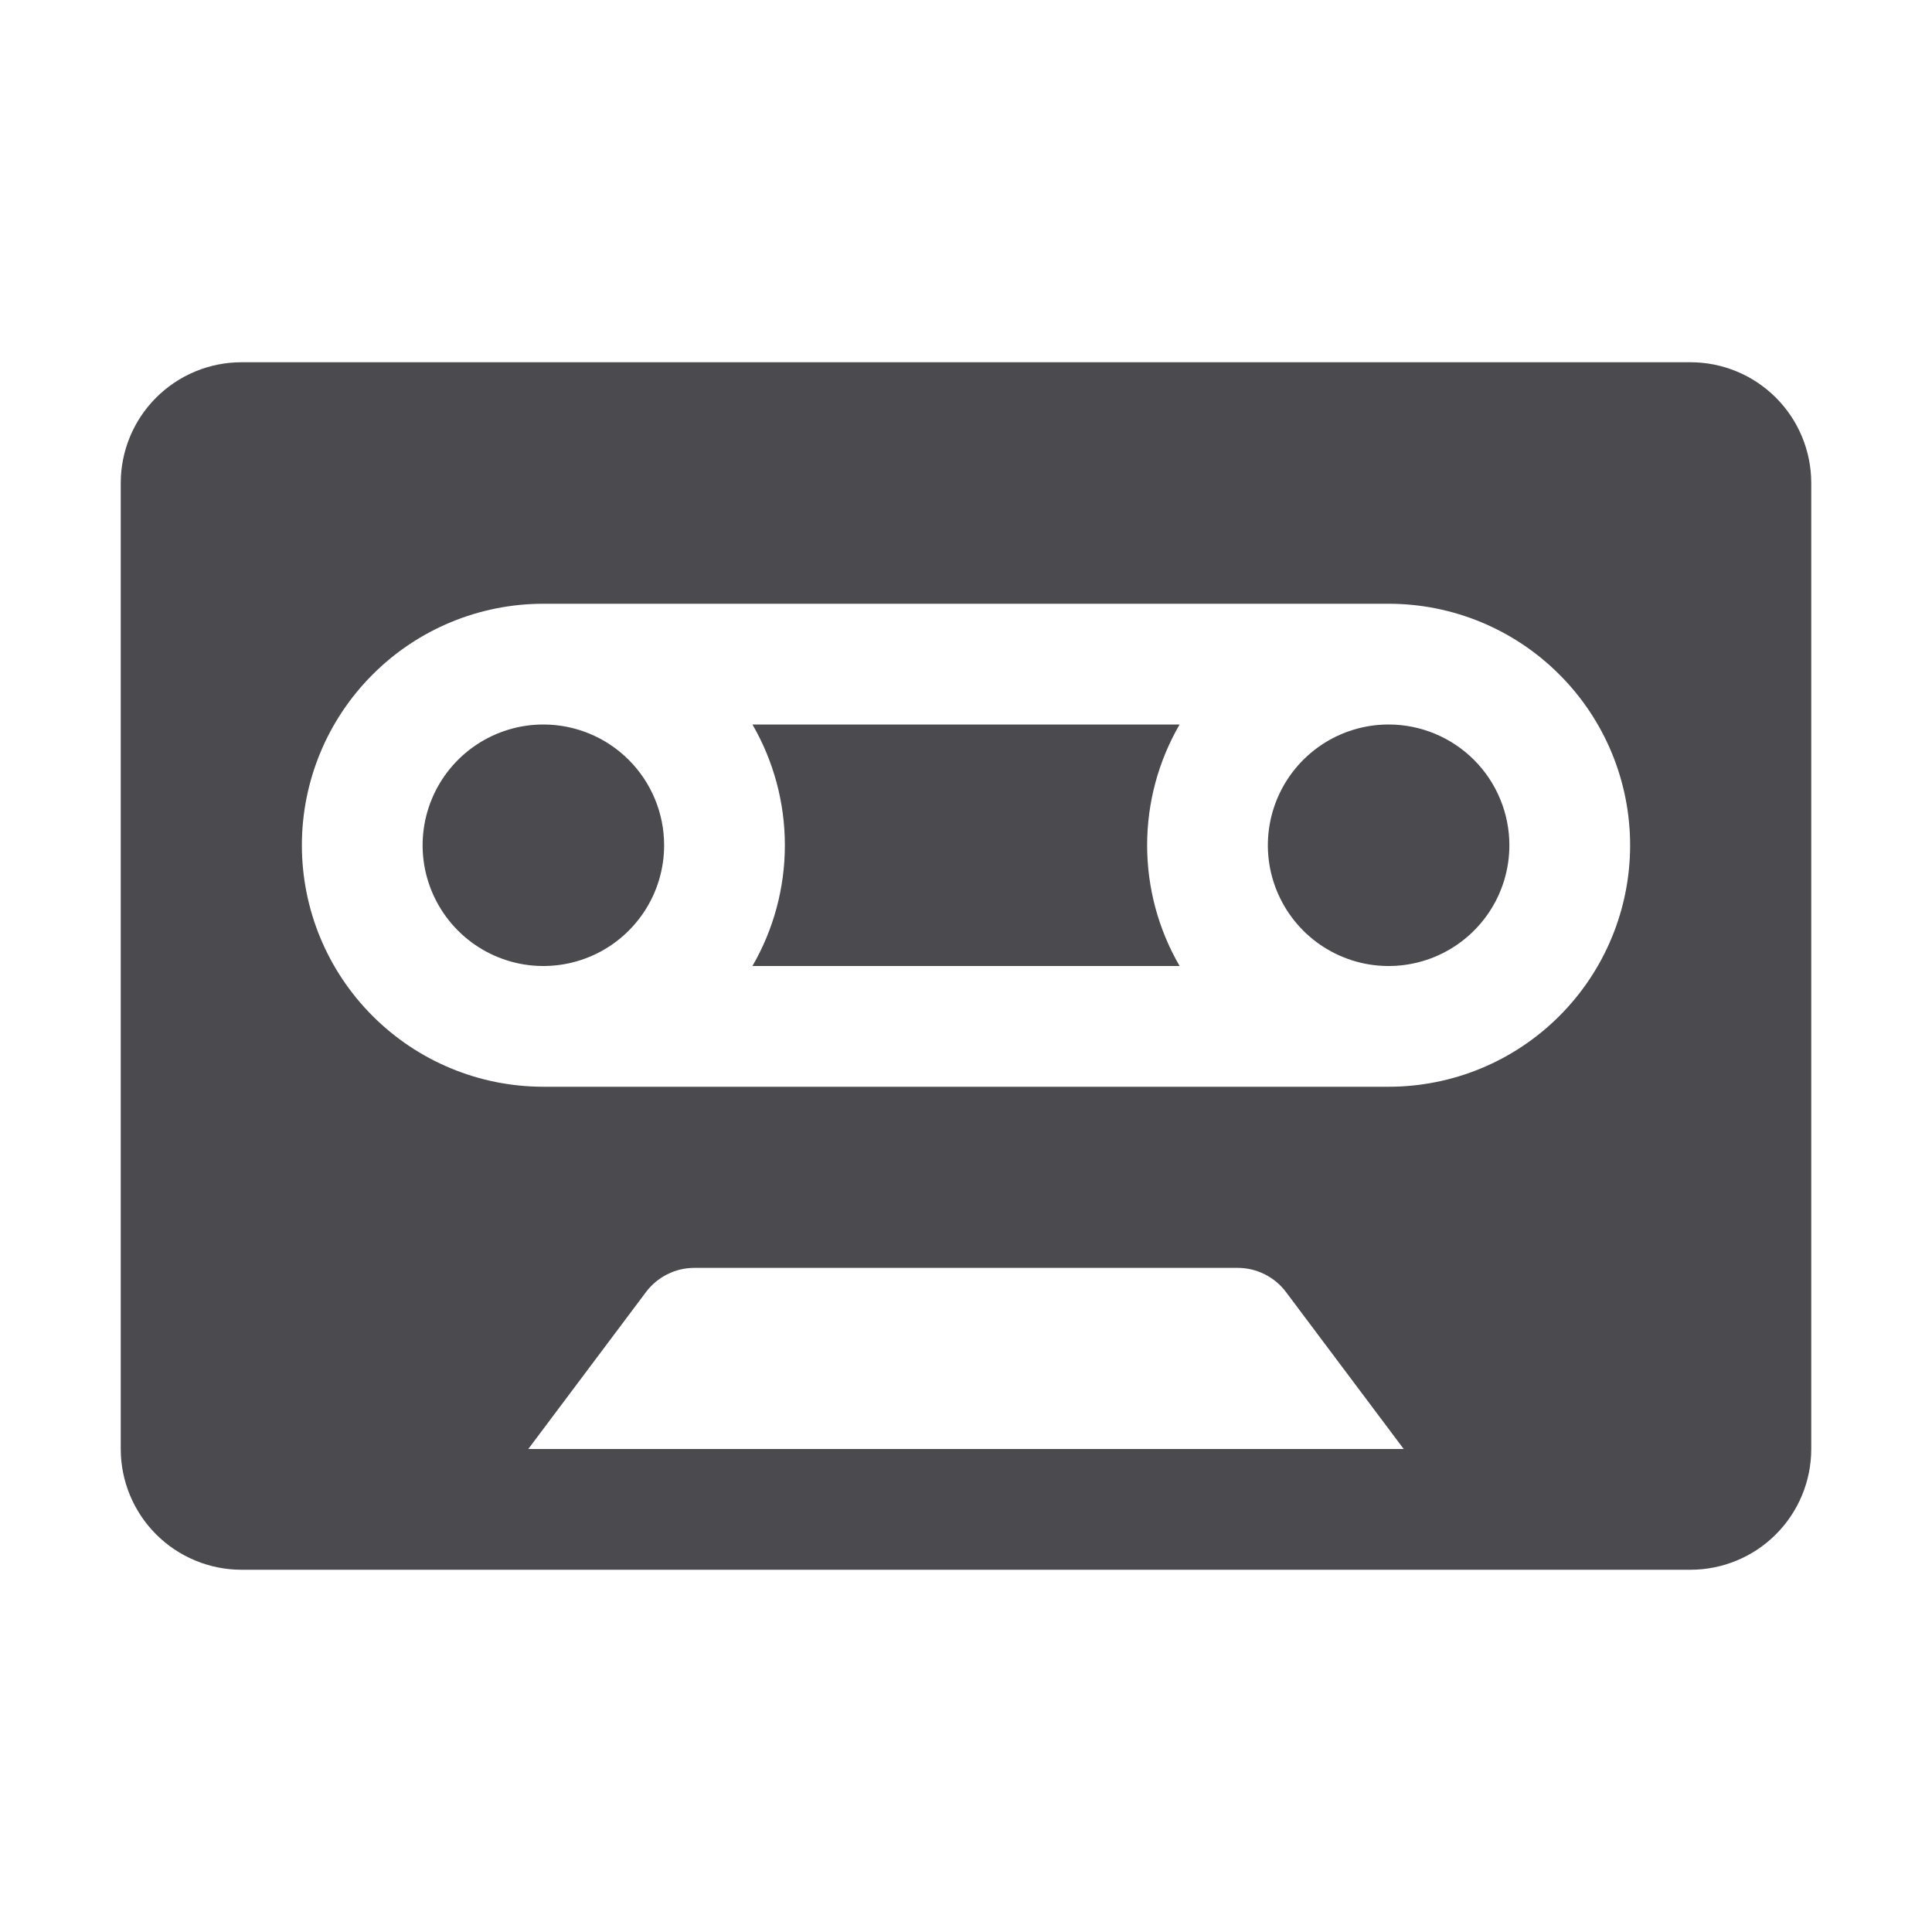 <svg width="32" height="32" viewBox="0 0 32 32" fill="none" xmlns="http://www.w3.org/2000/svg">
<path d="M11 14C11 14.396 10.883 14.782 10.663 15.111C10.443 15.44 10.131 15.696 9.765 15.848C9.4 15.999 8.998 16.039 8.61 15.962C8.222 15.884 7.865 15.694 7.586 15.414C7.306 15.134 7.116 14.778 7.038 14.39C6.961 14.002 7.001 13.6 7.152 13.235C7.304 12.869 7.56 12.557 7.889 12.337C8.218 12.117 8.604 12 9 12C9.53 12 10.039 12.211 10.414 12.586C10.789 12.961 11 13.47 11 14ZM30 8V24C30 24.53 29.789 25.039 29.414 25.414C29.039 25.789 28.53 26 28 26H4C3.47 26 2.961 25.789 2.586 25.414C2.211 25.039 2 24.53 2 24V8C2 7.47 2.211 6.961 2.586 6.586C2.961 6.211 3.47 6 4 6H28C28.53 6 29.039 6.211 29.414 6.586C29.789 6.961 30 7.47 30 8ZM23.25 24L21.3 21.4C21.207 21.276 21.086 21.175 20.947 21.106C20.808 21.036 20.655 21 20.5 21H11.5C11.345 21 11.192 21.036 11.053 21.106C10.914 21.175 10.793 21.276 10.7 21.4L8.75 24H23.25ZM27 14C27 12.939 26.579 11.922 25.828 11.172C25.078 10.421 24.061 10 23 10H9C7.939 10 6.922 10.421 6.172 11.172C5.421 11.922 5 12.939 5 14C5 15.061 5.421 16.078 6.172 16.828C6.922 17.579 7.939 18 9 18H23C24.061 18 25.078 17.579 25.828 16.828C26.579 16.078 27 15.061 27 14ZM12.463 12C12.815 12.608 13 13.298 13 14C13 14.702 12.815 15.392 12.463 16H19.538C19.185 15.392 19 14.702 19 14C19 13.298 19.185 12.608 19.538 12H12.463ZM23 12C22.604 12 22.218 12.117 21.889 12.337C21.56 12.557 21.304 12.869 21.152 13.235C21.001 13.6 20.961 14.002 21.038 14.39C21.116 14.778 21.306 15.134 21.586 15.414C21.866 15.694 22.222 15.884 22.61 15.962C22.998 16.039 23.4 15.999 23.765 15.848C24.131 15.696 24.443 15.44 24.663 15.111C24.883 14.782 25 14.396 25 14C25 13.47 24.789 12.961 24.414 12.586C24.039 12.211 23.53 12 23 12Z" fill="#4A4A4F"/>
</svg>
